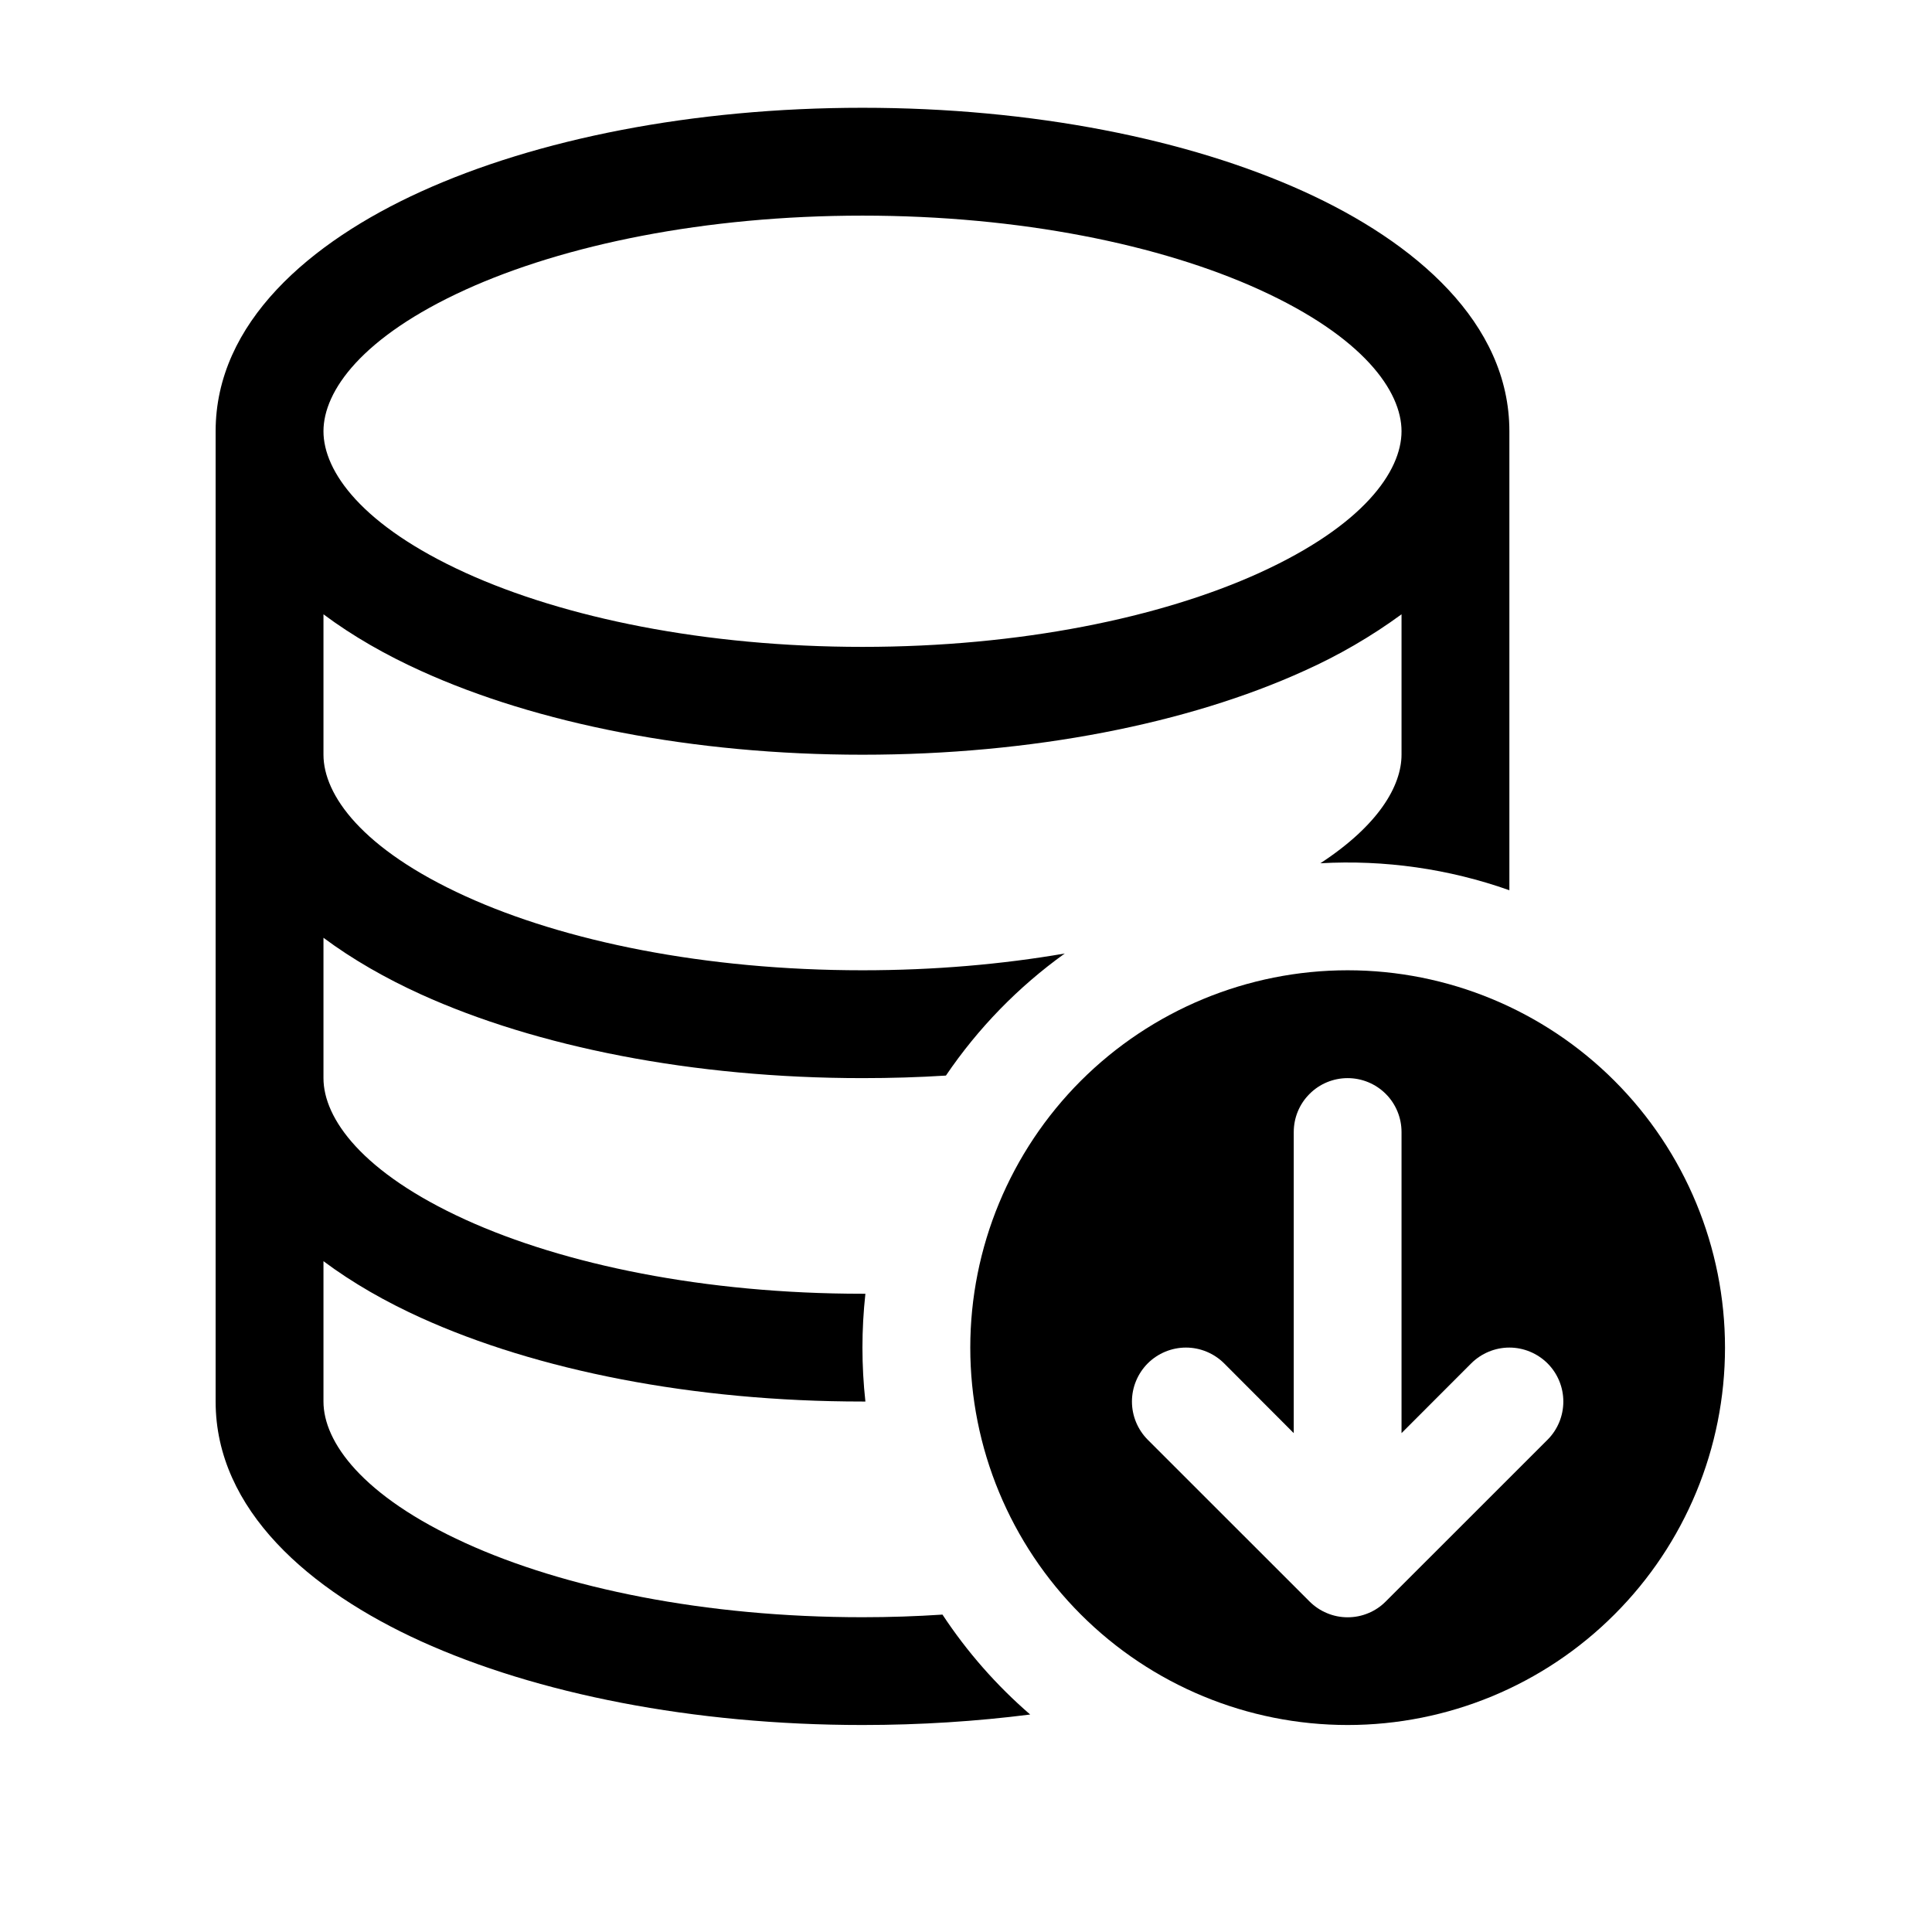 <svg width="28" height="28" viewBox="0 0 28 28" fill="none" xmlns="http://www.w3.org/2000/svg">
<g clip-path="url(#clip0_70_50)">
<path d="M19.531 14.062C18.081 14.062 16.69 14.639 15.664 15.664C14.639 16.69 14.062 18.081 14.062 19.531C14.062 20.982 14.639 22.373 15.664 23.398C16.69 24.424 18.081 25 19.531 25C20.982 25 22.373 24.424 23.398 23.398C24.424 22.373 25 20.982 25 19.531C25 18.081 24.424 16.69 23.398 15.664C22.373 14.639 20.982 14.062 19.531 14.062ZM18.978 23.209L16.634 20.866C16.488 20.719 16.405 20.52 16.405 20.312C16.405 20.105 16.488 19.906 16.634 19.759C16.781 19.613 16.98 19.53 17.188 19.53C17.395 19.53 17.594 19.613 17.741 19.759L18.75 20.77V16.406C18.75 16.199 18.832 16 18.979 15.854C19.125 15.707 19.324 15.625 19.531 15.625C19.738 15.625 19.937 15.707 20.084 15.854C20.23 16 20.312 16.199 20.312 16.406V20.77L21.322 19.759C21.469 19.613 21.668 19.53 21.875 19.53C22.082 19.53 22.281 19.613 22.428 19.759C22.575 19.906 22.657 20.105 22.657 20.312C22.657 20.52 22.575 20.719 22.428 20.866L20.084 23.209C20.012 23.282 19.926 23.34 19.831 23.379C19.736 23.419 19.634 23.439 19.531 23.439C19.428 23.439 19.327 23.419 19.232 23.379C19.137 23.34 19.051 23.282 18.978 23.209Z" fill="black"/>
<path d="M18.9 9.723C19.398 9.5 19.872 9.225 20.312 8.903V10.938C20.312 11.389 19.98 11.959 19.136 12.511C20.066 12.459 20.997 12.591 21.875 12.902V6.25C21.875 4.677 20.508 3.508 18.9 2.777C17.222 2.014 14.958 1.562 12.5 1.562C10.042 1.562 7.778 2.014 6.1 2.777C4.492 3.508 3.125 4.677 3.125 6.25V20.312C3.125 21.886 4.492 23.055 6.1 23.786C7.778 24.547 10.042 25 12.5 25C13.338 25 14.153 24.947 14.93 24.848C14.442 24.426 14.014 23.939 13.659 23.4C13.28 23.425 12.894 23.438 12.5 23.438C10.213 23.438 8.178 23.016 6.747 22.364C5.244 21.68 4.688 20.895 4.688 20.312V18.278C5.111 18.594 5.594 18.869 6.1 19.098C7.778 19.859 10.042 20.312 12.5 20.312H12.542C12.485 19.793 12.485 19.269 12.542 18.75H12.5C10.213 18.75 8.178 18.328 6.747 17.677C5.244 16.992 4.688 16.208 4.688 15.625V13.591C5.111 13.906 5.594 14.181 6.1 14.411C7.778 15.172 10.042 15.625 12.5 15.625C12.909 15.625 13.312 15.613 13.709 15.588C14.175 14.901 14.758 14.302 15.431 13.819C14.528 13.975 13.541 14.062 12.5 14.062C10.213 14.062 8.178 13.641 6.747 12.989C5.244 12.305 4.688 11.52 4.688 10.938V8.903C5.111 9.219 5.594 9.494 6.1 9.723C7.778 10.486 10.042 10.938 12.5 10.938C14.958 10.938 17.222 10.486 18.9 9.723ZM4.688 6.25C4.688 5.666 5.244 4.883 6.747 4.198C8.178 3.548 10.213 3.125 12.5 3.125C14.787 3.125 16.822 3.547 18.253 4.198C19.756 4.883 20.312 5.667 20.312 6.25C20.312 6.834 19.756 7.617 18.253 8.302C16.822 8.952 14.787 9.375 12.5 9.375C10.213 9.375 8.178 8.953 6.747 8.302C5.244 7.617 4.688 6.833 4.688 6.25Z" fill="black"/>
</g>
<defs>
<clipPath id="clip0_70_50">
<rect width="25" height="25" fill="white"/>
</clipPath>
</defs>
</svg>
